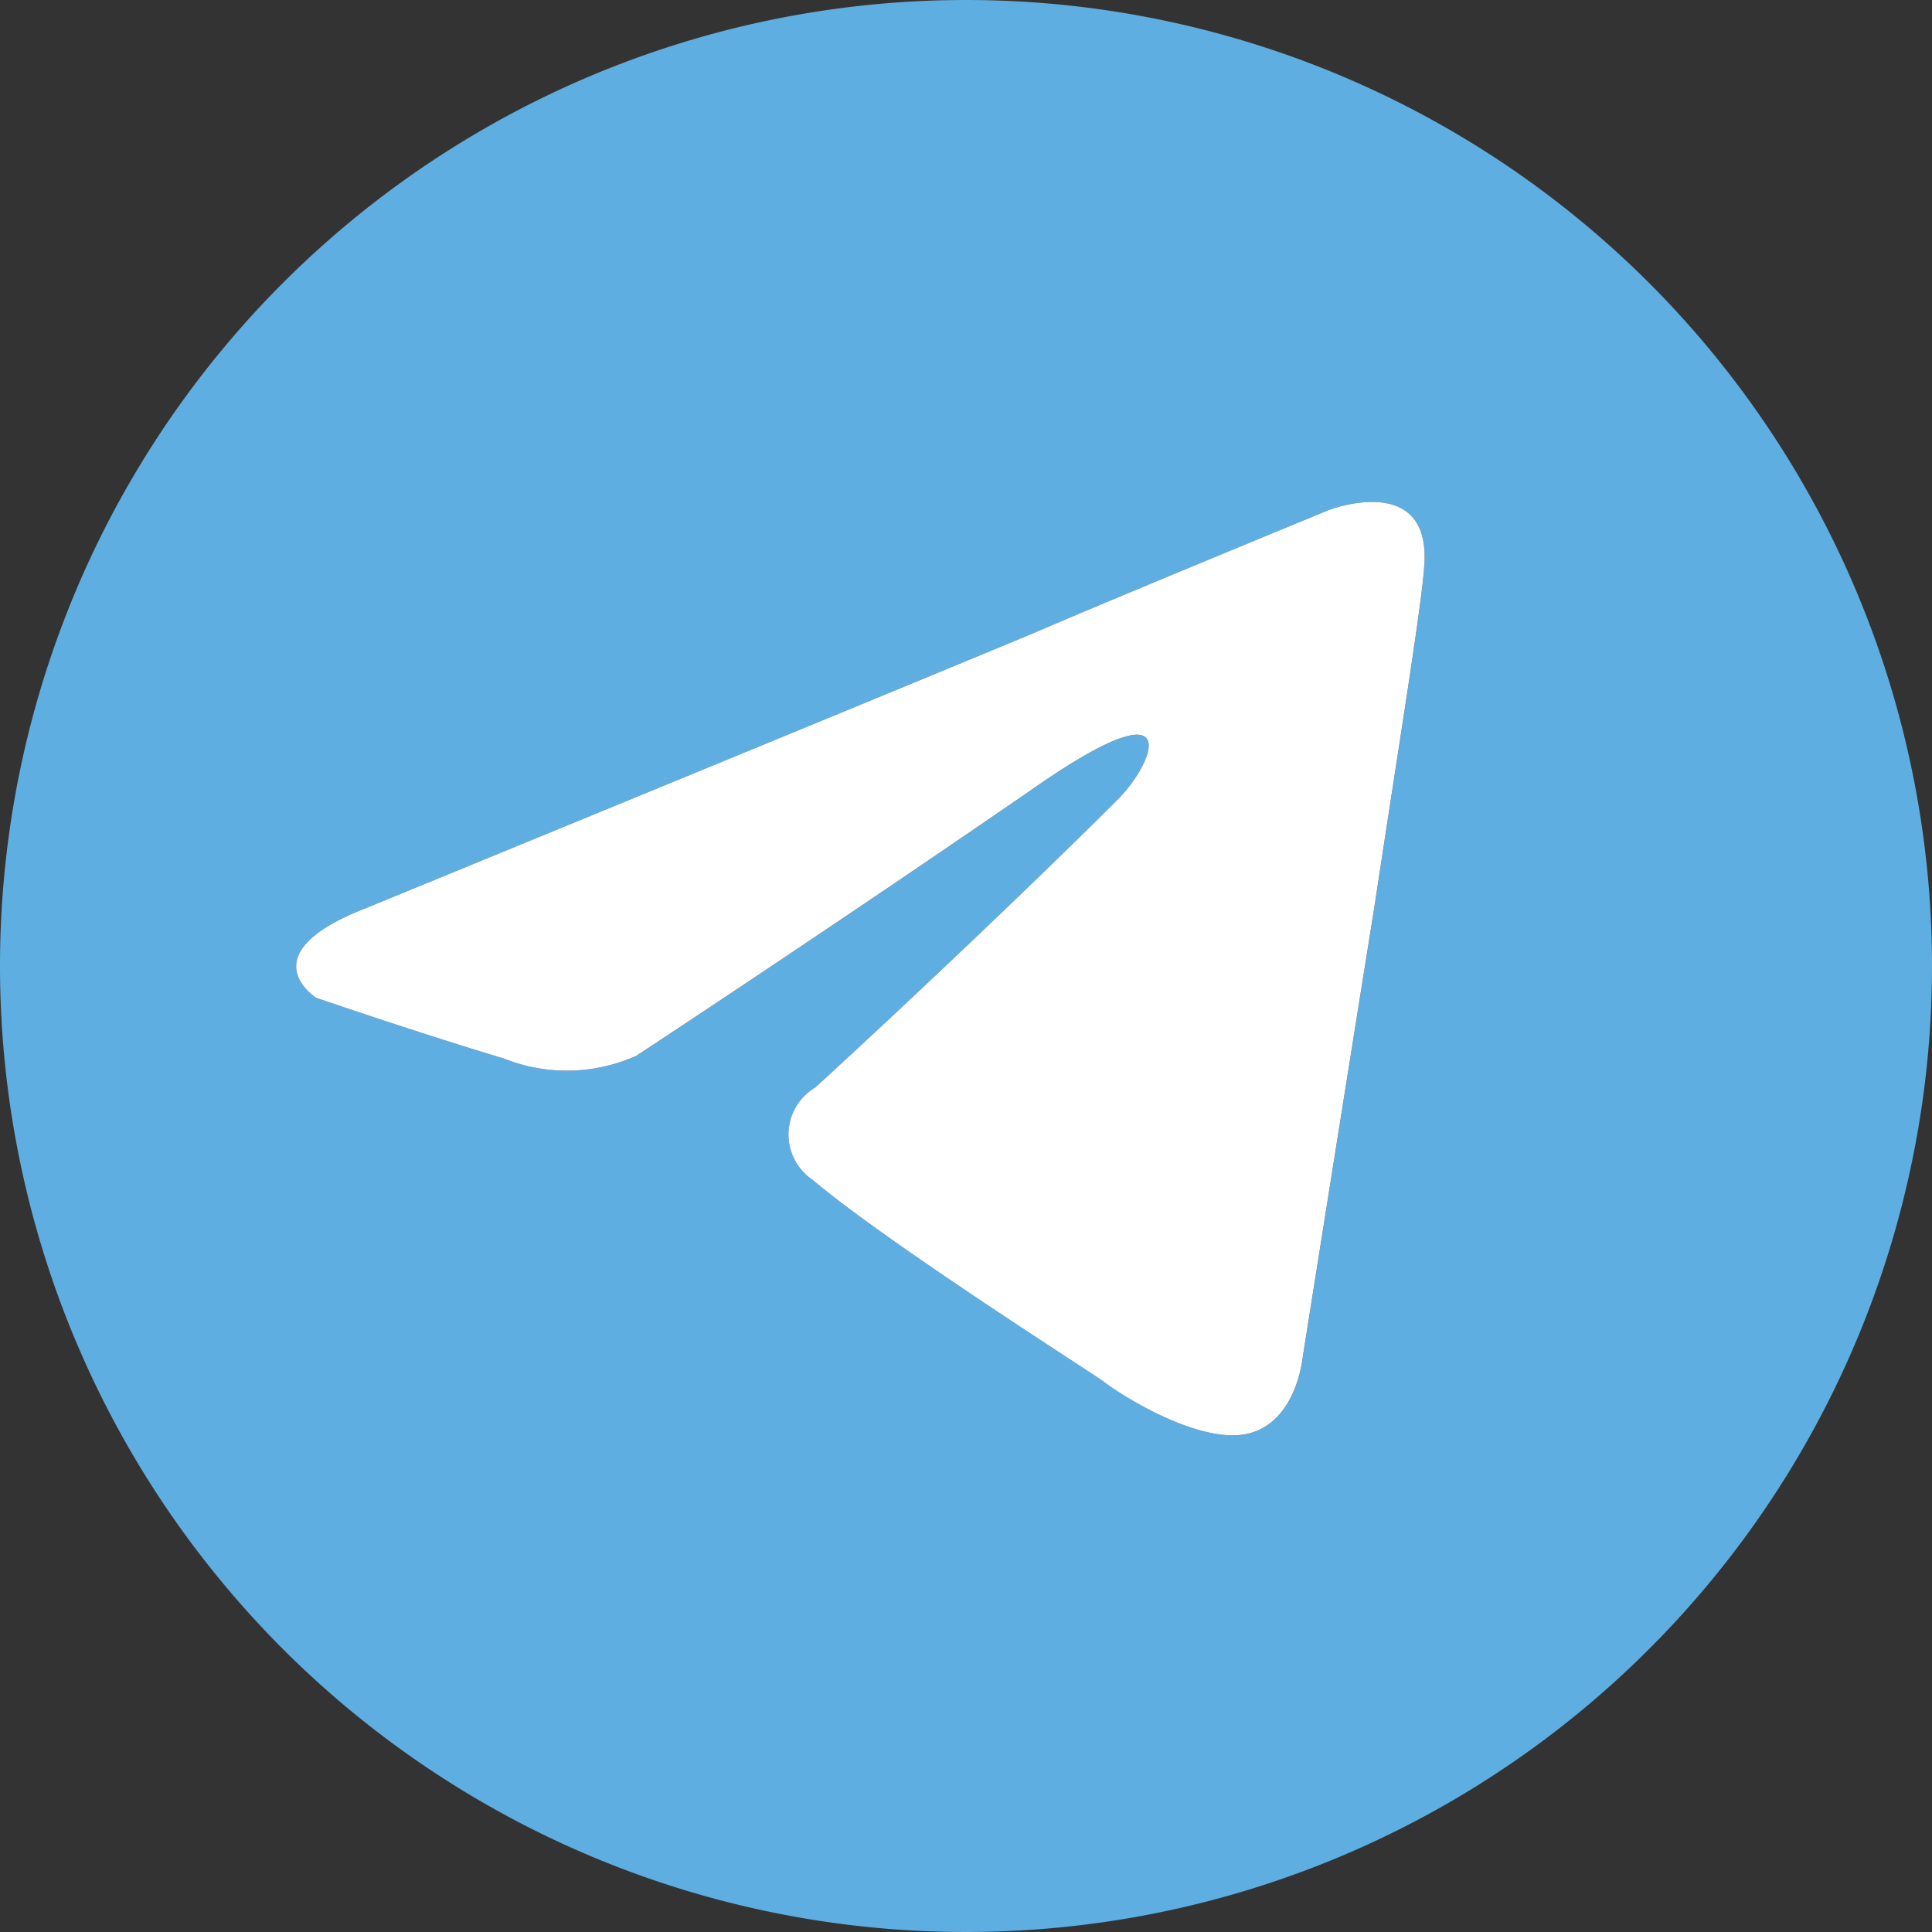 <svg xmlns="http://www.w3.org/2000/svg" width="35" height="35" viewBox="0 0 35 35">
  <rect x="0" y="0" width="35" height="35" fill="#333333" stroke="none"/>
  <g id="Telegram" transform="translate(-1106.551 -642.294)">
    <g id="Group_936" data-name="Group 936">
      <path id="Path_1062" data-name="Path 1062" d="M1124.051,642.294a17.5,17.5,0,1,0,17.5,17.5A17.5,17.5,0,0,0,1124.051,642.294Zm8.3,10.293c-.053.731-.471,3.292-.889,6.062-.627,3.92-1.306,8.205-1.306,8.205s-.1,1.2-.993,1.411-2.352-.731-2.614-.94c-.209-.157-3.919-2.509-5.278-3.659a.99.99,0,0,1,.052-1.672c1.882-1.725,4.129-3.868,5.488-5.226.627-.628,1.254-2.091-1.359-.314-3.711,2.561-7.369,4.965-7.369,4.965a3.068,3.068,0,0,1-2.4.052c-1.568-.47-3.4-1.1-3.4-1.1s-1.255-.784.888-1.621c0,0,9.042-3.71,12.178-5.017,1.2-.522,5.278-2.2,5.278-2.2S1132.507,650.81,1132.35,652.587Z" fill="#5faee1"/>
    </g>
    <path id="Path_1063" data-name="Path 1063" d="M1132.35,652.587c-.053.731-.471,3.292-.889,6.062-.627,3.92-1.306,8.205-1.306,8.205s-.1,1.2-.993,1.411-2.352-.731-2.614-.94c-.209-.157-3.919-2.509-5.278-3.659a.99.99,0,0,1,.052-1.672c1.882-1.725,4.129-3.868,5.488-5.226.627-.628,1.254-2.091-1.359-.314-3.711,2.561-7.369,4.965-7.369,4.965a3.068,3.068,0,0,1-2.4.052c-1.568-.47-3.4-1.1-3.4-1.1s-1.255-.784.888-1.621c0,0,9.042-3.71,12.178-5.017,1.2-.522,5.278-2.2,5.278-2.2S1132.507,650.81,1132.35,652.587Z" fill="#fff"/>
  </g>
</svg>
